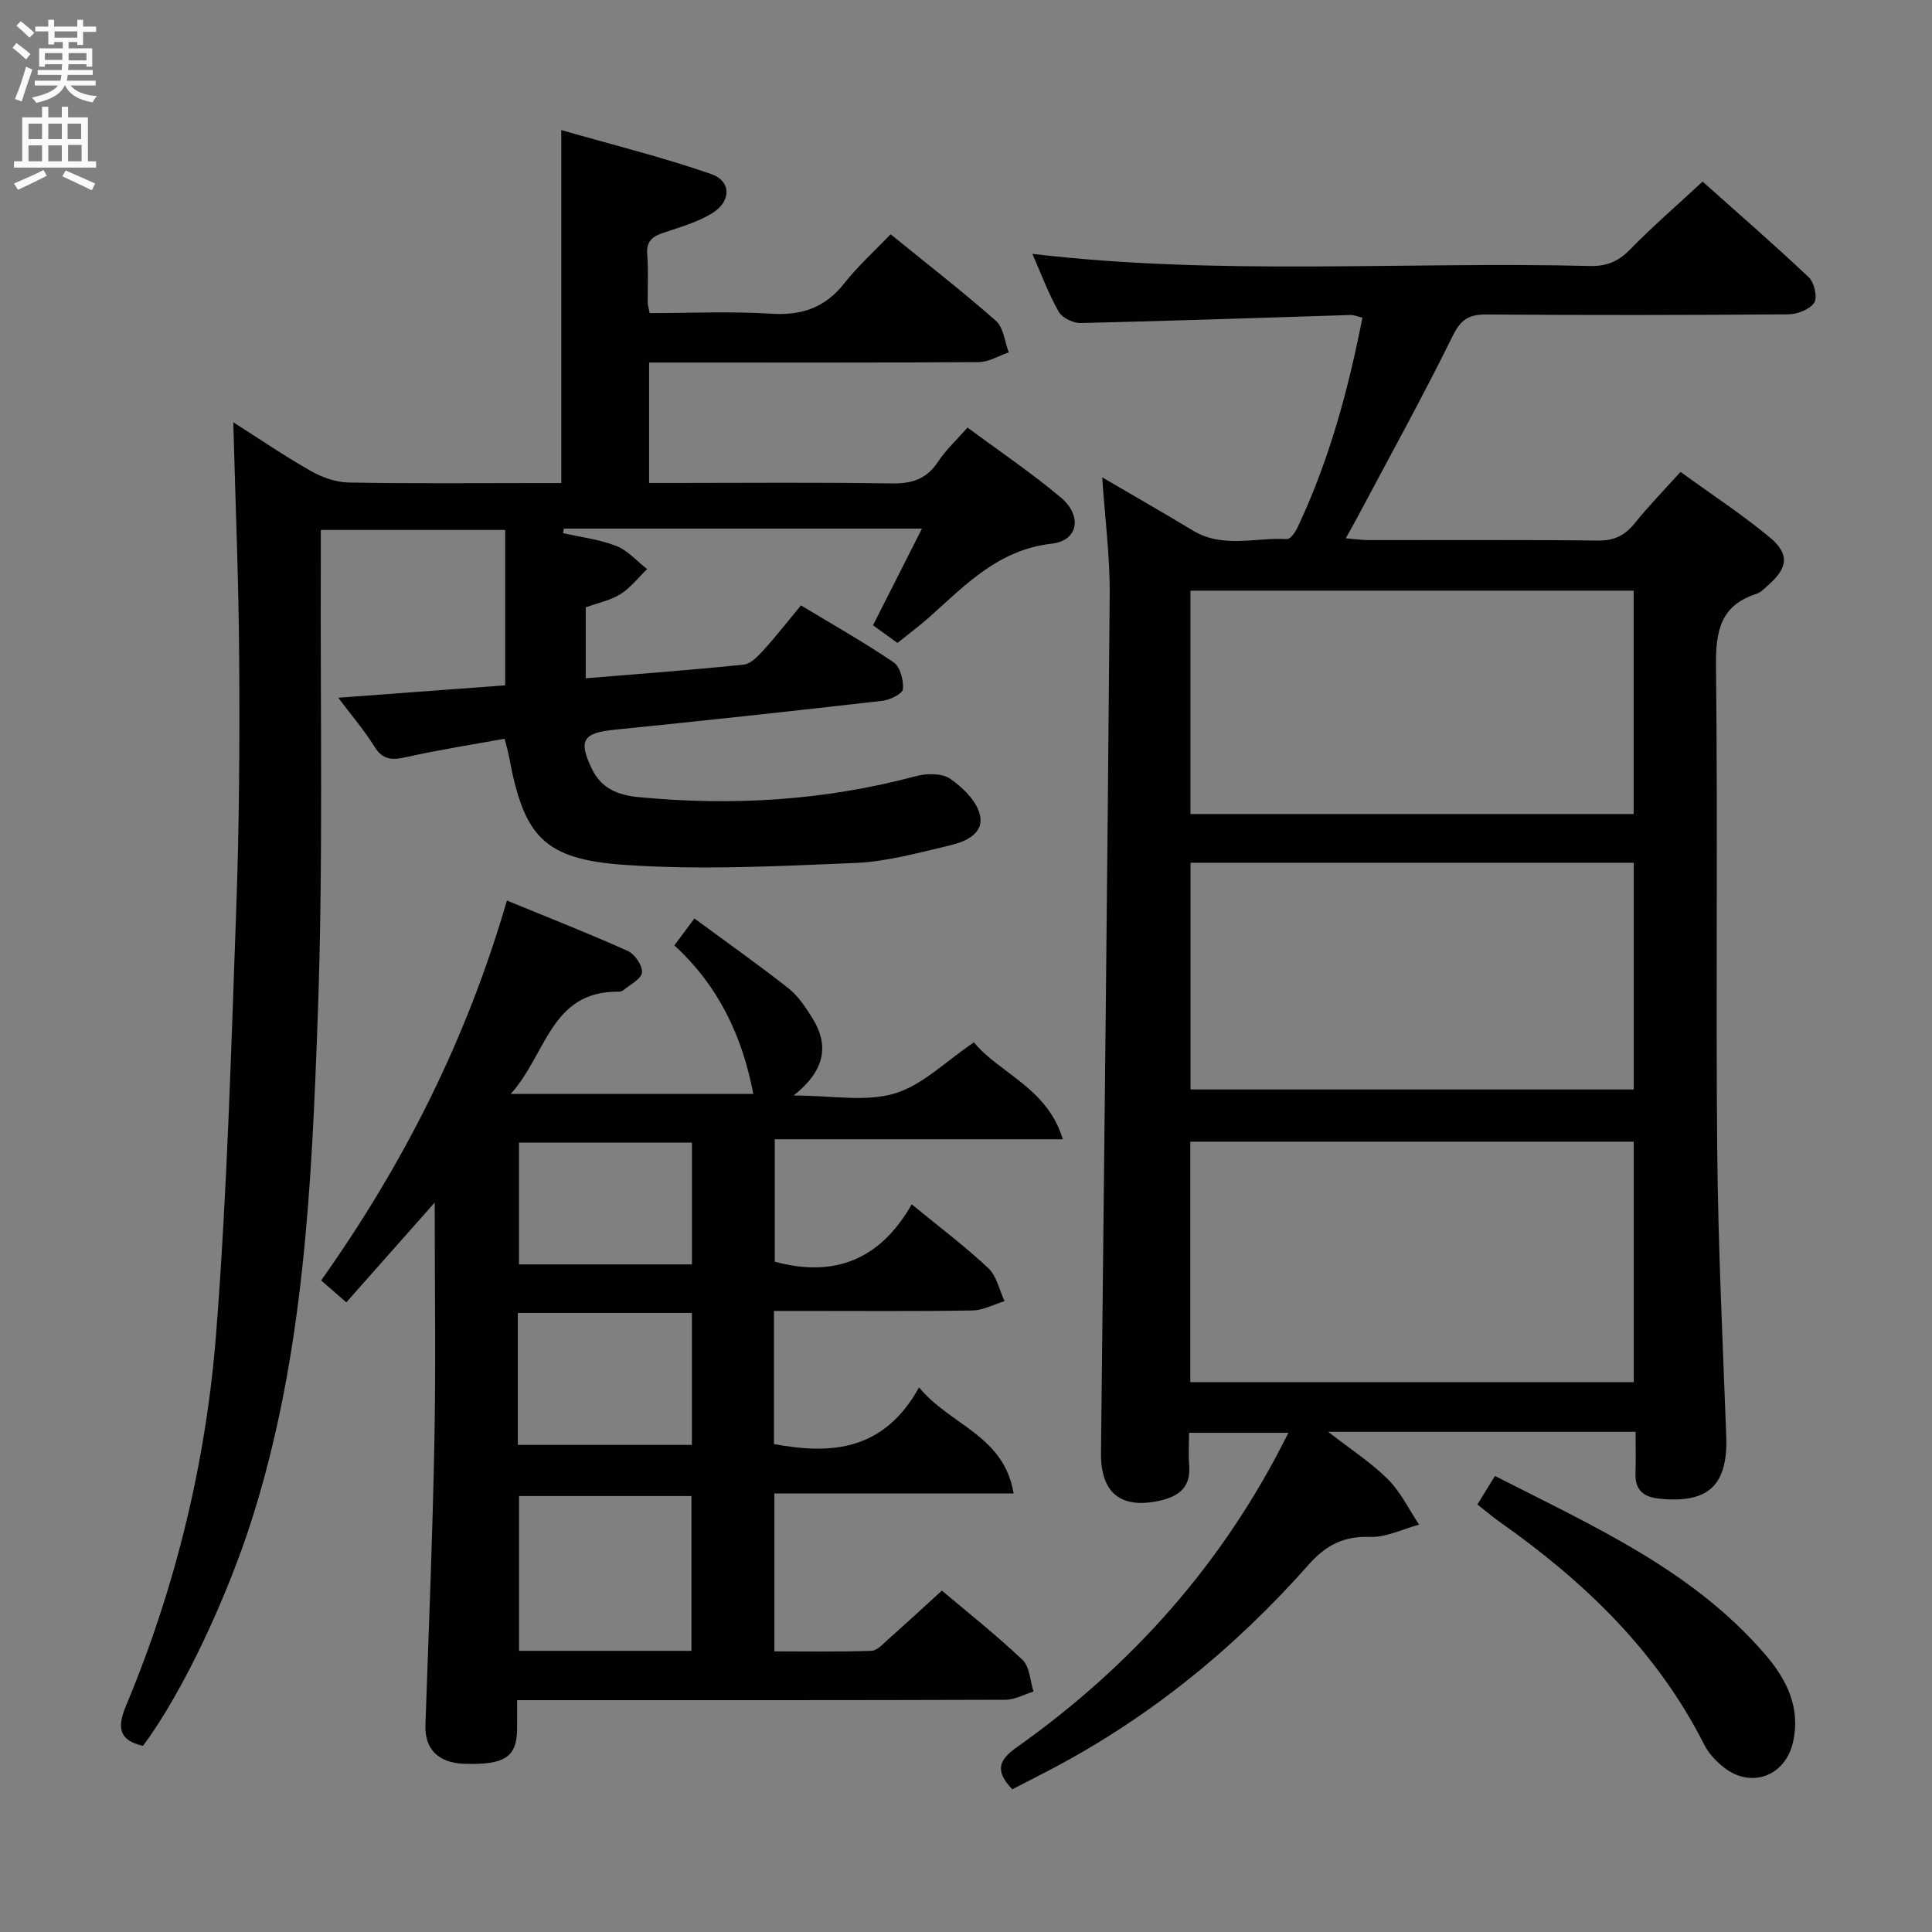 <svg enable-background="new 0 0 400 400" viewBox="0 0 400 400" xmlns="http://www.w3.org/2000/svg"><rect x="0" y="0" width="400" height="400" fill="#808080" stroke="none"/><g fill="#010104"><path d="m209.58 370.46c-3.74-3.93-2.7-6.13.94-8.71 23.9-16.94 42.88-38.2 56.22-65.1-6.83 0-13.32 0-20.56 0 0 2.21-.15 4.48.03 6.73.34 4.34-1.9 6.33-5.85 7.26-8.16 1.92-12.49-1.44-12.41-9.76.63-59.27 1.32-118.54 1.8-177.81.06-7.88-.98-15.78-1.55-24.24 6.5 3.81 12.69 7.33 18.77 11.01 6.23 3.77 12.99 1.39 19.5 1.77.69.04 1.72-1.45 2.18-2.42 6.47-13.73 10.46-28.22 13.42-43.42-1.01-.24-1.76-.58-2.49-.55-18.61.57-37.21 1.23-55.82 1.66-1.55.04-3.85-1.07-4.57-2.34-2.11-3.72-3.6-7.79-5.45-11.98 38.62 4.57 77.05 1.55 115.39 2.51 3.44.09 5.89-.89 8.31-3.37 4.65-4.76 9.7-9.13 15.06-14.1 6.82 6.08 14.55 12.79 21.99 19.81 1.14 1.07 1.84 4.17 1.12 5.26-.93 1.4-3.49 2.4-5.36 2.41-20.83.16-41.65.19-62.48.03-3.64-.03-5.33 1.02-7.02 4.47-6.23 12.65-13.07 25-19.68 37.45-.68 1.29-1.41 2.55-2.44 4.42 1.94.16 3.33.37 4.71.37 15.83.02 31.66-.09 47.49.1 3.37.04 5.58-1.05 7.63-3.6 2.8-3.49 5.95-6.71 9.47-10.62 6.25 4.54 12.62 8.71 18.45 13.53 4.2 3.48 3.79 6.36-.31 9.93-.75.65-1.5 1.49-2.39 1.78-7.53 2.4-8.48 7.79-8.4 14.99.38 33.32-.05 66.65.25 99.97.18 19.79 1.13 39.57 1.87 59.35.38 10.19-3.61 14.04-13.71 13.05-3.44-.33-5.2-1.76-5.08-5.33.1-2.78.02-5.56.02-8.53-21.26 0-41.8 0-63.65 0 4.78 3.72 8.95 6.4 12.38 9.83 2.64 2.64 4.33 6.22 6.45 9.39-3.39.91-6.8 2.66-10.15 2.54-5.52-.2-9.17 1.73-12.79 5.82-15.24 17.22-32.86 31.57-53.29 42.31-2.67 1.37-5.31 2.73-8 4.13zm128.67-134.09c-30.75 0-61.15 0-91.81 0v49.79h91.81c0-16.86 0-33.28 0-49.79zm0-10.81c0-15.79 0-31.33 0-46.94-30.83 0-61.31 0-91.76 0v46.94zm-91.78-57.03h91.76c0-15.52 0-30.87 0-46.24-30.76 0-61.15 0-91.76 0z"/><path d="m190.88 109.44c-25.54 0-49.84 0-74.13 0-.06.31-.12.63-.18.94 3.7.84 7.55 1.29 11.04 2.66 2.38.93 4.27 3.15 6.37 4.79-1.82 1.76-3.42 3.86-5.52 5.18-2.05 1.29-4.6 1.79-7.19 2.73v14.69c11.01-.91 21.88-1.7 32.71-2.83 1.5-.16 3.03-1.82 4.19-3.1 2.56-2.82 4.9-5.83 7.66-9.16 6.55 3.96 13.05 7.62 19.2 11.8 1.35.92 2.07 3.71 1.91 5.54-.08.94-2.66 2.23-4.21 2.41-18.48 2.12-36.98 4.13-55.49 5.99-6.51.66-7.57 2.16-4.68 8.14 1.94 4.02 5.37 5.41 9.7 5.82 19.38 1.86 38.48.71 57.35-4.34 2.23-.6 5.4-.65 7.11.53 2.62 1.8 5.49 4.62 6.16 7.49.92 3.91-3.08 5.58-6.32 6.34-6.44 1.5-12.96 3.34-19.5 3.61-15.93.66-31.96 1.49-47.82.39-16.79-1.17-20.82-6.02-23.86-22.45-.18-.96-.47-1.91-.9-3.66-6.79 1.23-13.6 2.28-20.31 3.79-2.93.66-4.89.68-6.66-2.18-2.15-3.46-4.84-6.59-7.48-10.1 11.75-.88 22.95-1.71 34.56-2.57 0-10.78 0-21.32 0-32.17-12.44 0-24.87 0-38.17 0 0 2 .01 3.92 0 5.83-.13 31.49.51 63.01-.62 94.46-1.26 35.16-2.83 70.41-13.6 104.42-5.16 16.29-14.41 36.08-22.6 47.03-4.97-1.13-5.4-3.77-3.53-8.25 10.33-24.71 16.61-50.59 18.68-77.17 2.29-29.32 3.11-58.76 4.17-88.16.62-17.13.71-34.29.6-51.44-.1-16.1-.78-32.2-1.22-49.01 5.55 3.53 10.69 7.04 16.09 10.1 2.32 1.31 5.16 2.32 7.79 2.37 12.99.24 25.99.11 38.99.11h5.04c0-24.23 0-47.96 0-73.08 10.58 3.04 20.95 5.61 31 9.09 4.22 1.46 4.23 5.64.29 8.09-3.04 1.88-6.64 2.91-10.08 4.06-2.3.77-3.65 1.73-3.42 4.49.27 3.31.07 6.66.1 9.99 0 .48.17.96.41 2.17 8.32 0 16.78-.4 25.18.13 6.35.4 11.15-1.26 15.11-6.29 2.76-3.52 6.14-6.55 9.59-10.16 7.54 6.13 14.87 11.82 21.82 17.94 1.57 1.39 1.8 4.3 2.64 6.52-2.07.7-4.14 2-6.22 2.01-20.83.15-41.66.09-62.49.09-1.81 0-3.61 0-5.75 0v24.93h5.13c15 0 30-.15 44.99.1 4.22.07 7.3-.84 9.69-4.48 1.62-2.46 3.86-4.52 6.12-7.09 6.63 4.92 13.24 9.38 19.31 14.48 4.51 3.8 3.62 8.94-1.88 9.56-10.92 1.24-17.72 8.37-25.1 15-2.1 1.88-4.38 3.57-6.84 5.56-1.64-1.18-3.2-2.31-5.06-3.66 3.27-6.48 6.52-12.88 10.13-20.02z"/><path d="m160.41 261.22c12.41 3.37 21.89-.48 28.35-11.88 5.76 4.73 11.06 8.71 15.86 13.22 1.73 1.62 2.27 4.51 3.36 6.82-2.21.68-4.42 1.9-6.64 1.94-11.83.19-23.66.09-35.49.09-1.79 0-3.59 0-5.61 0v27.56c12 2.27 22.83 1.31 30.04-11.73 6.5 7.91 17.57 9.89 19.58 21.96-17.05 0-33.13 0-49.53 0v32.7c6.6 0 13.35.12 20.09-.11 1.21-.04 2.44-1.47 3.52-2.43 3.6-3.19 7.14-6.46 11.07-10.04 5.18 4.38 11.17 9.11 16.68 14.33 1.5 1.42 1.57 4.34 2.29 6.57-1.94.59-3.88 1.7-5.82 1.7-31.66.11-63.31.08-94.97.08-1.81 0-3.63 0-6.13 0 0 2.24.02 4.16 0 6.09-.08 5.72-2.63 7.36-10.98 7.08-5.38-.18-8.17-3.1-8-8.01.68-19.61 1.49-39.23 1.86-58.85.3-15.98.06-31.98.06-49.33-6.61 7.46-12.45 14.06-18.3 20.66-1.78-1.55-3.38-2.94-5.21-4.54 17.13-24.17 30.09-49.84 38.46-78.65 8.68 3.57 16.95 6.8 25.04 10.44 1.45.65 3.1 3.09 2.92 4.48s-2.52 2.51-3.95 3.71c-.23.19-.64.24-.96.24-14-.11-14.8 12.9-22.26 21.16h50.22c-2.26-11.87-7.09-22.24-16.34-30.75 1.39-1.87 2.63-3.52 4.15-5.57 6.69 4.93 13.2 9.52 19.45 14.44 2.03 1.6 3.57 3.94 4.97 6.18 3.62 5.82 2.47 11.01-3.87 16.03 7.85 0 14.82 1.38 20.85-.4 5.79-1.7 10.62-6.67 16.47-10.6 5.32 6.46 15.17 9.36 18.41 20.06-20.47 0-39.85 0-59.64 0zm-17.26 80.57c0-10.97 0-21.49 0-32.05-12.18 0-23.92 0-35.69 0v32.05zm-35.94-42.64h36.04c0-9.35 0-18.26 0-27.32-12.2 0-24.05 0-36.04 0zm36.05-37.37c0-8.64 0-16.86 0-25.21-12.19 0-24.04 0-35.81 0v25.21z"/><path d="m305.88 311.48c1.27-2.07 2.31-3.74 3.64-5.9 20.15 10.32 40.86 19.4 55.98 37 4.43 5.15 7.37 11.04 5.7 18.21-1.61 6.89-8.53 9.53-14.14 5.25-1.67-1.27-3.28-2.97-4.22-4.83-9.8-19.38-24.89-33.83-42.37-46.13-1.47-1.04-2.85-2.23-4.59-3.6z"/></g><path d="m2.6 9.9.8-1c.9.7 1.9 1.4 2.9 2.3l-.9 1.1c-1.1-1-2-1.8-2.8-2.4zm.5 10.6c.9-2.1 1.6-4.3 2.3-6.7.4.2.8.4 1.3.6-.7 2.1-1.5 4.3-2.2 6.6zm.3-15.2.9-.9c1 .8 2 1.6 2.8 2.4l-1 1c-.9-.9-1.8-1.7-2.7-2.5zm12.6-1.2h1.2v1.4h2.7v1.1h-2.7v2.7h-1.2v-.6h-1.8v1.3h4.9v3.8h-1.2v-.5h-3.7c0 .4-.1.9-.1 1.2h5.1v1h-5.2c0 .5-.1.9-.2 1.2h6v1h-5.2c1.1 1.3 2.9 2 5.5 2.2-.4.4-.7.8-.9 1.3-2.9-.5-4.8-1.6-5.7-3.5h-.1c-.8 1.7-2.7 2.9-5.9 3.6-.2-.4-.6-.8-.9-1.1 2.8-.6 4.6-1.4 5.4-2.5h-4.8v-1h5.3c.1-.3.2-.7.2-1.2h-4.9v-1h5c0-.4 0-.8.1-1.2h-3.6v.5h-1.2v-3.8h4.9v-1.3h-1.8v.5h-1.2v-2.7h-2.7v-1h2.7v-1.4h1.2v1.4h4.8zm-6.7 8.3h3.6c0-.4 0-.9 0-1.4h-3.6zm1.9-4.6h4.8v-1.3h-4.7v1.3zm6.7 3.2h-3.7v1.5h3.7z" fill="#fbfafa"/><path d="m8.7 22.1h1.3v2.2h2.8v-2.2h1.3v2.2h4.1v9.1h1.7v1.3h-17v-1.3h1.7v-9.1h4.1zm.3 13.1.7 1.2c-1.8.9-3.8 1.9-6 2.9-.2-.4-.5-.8-.8-1.3 2.3-1 4.4-1.9 6.1-2.8zm-3.1-6.4h2.8v-3.2h-2.8zm0 4.6h2.8v-3.3h-2.8zm4.1-4.6h2.8v-3.2h-2.8zm0 4.6h2.8v-3.3h-2.8zm3.6 1.9c2.1.9 4.1 1.8 6.1 2.7l-.7 1.4c-2.2-1.1-4.2-2-6.1-2.9zm3.2-9.7h-2.8v3.2h2.8zm-2.7 7.8h2.8v-3.4h-2.8z" fill="#fbfafa"/></svg>